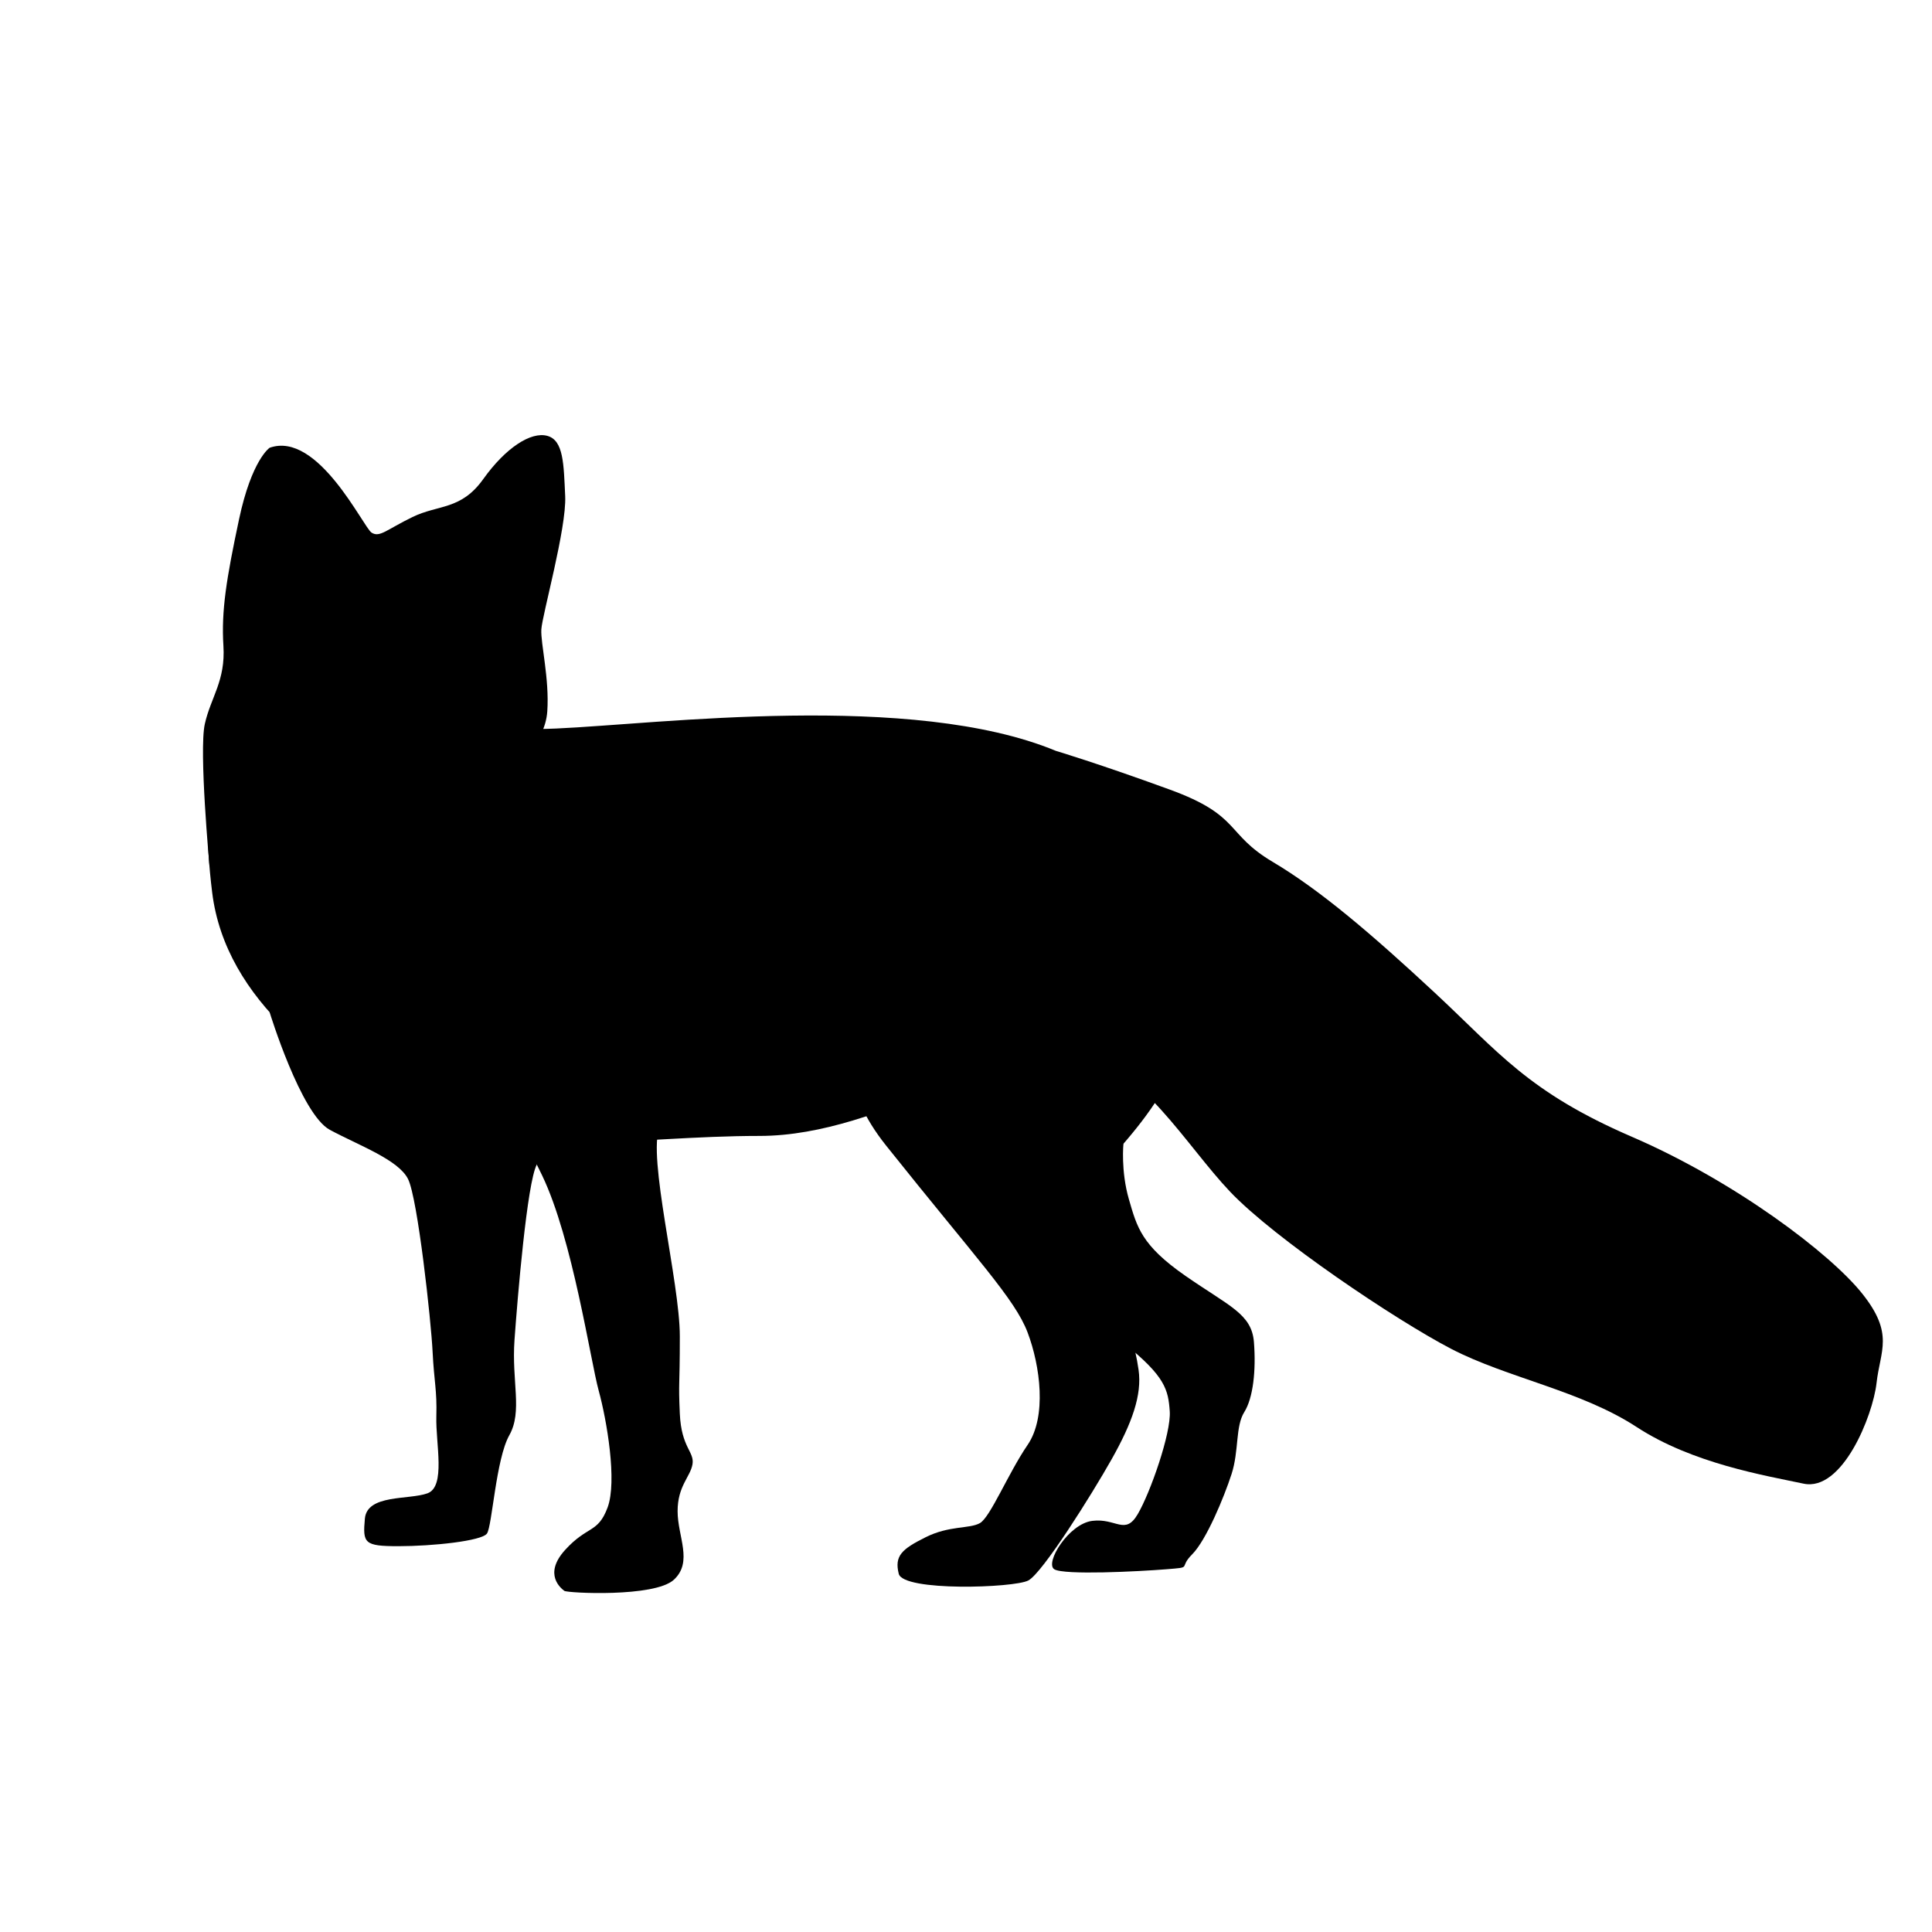 <?xml version="1.0" encoding="utf-8"?>
<!-- Generator: Adobe Illustrator 23.0.3, SVG Export Plug-In . SVG Version: 6.00 Build 0)  -->
<svg version="1.1" xmlns="http://www.w3.org/2000/svg" xmlns:xlink="http://www.w3.org/1999/xlink" x="0px" y="0px"
	 viewBox="0 0 331.2 331.2" style="enable-background:new 0 0 331.2 331.2;" xml:space="preserve">
<style type="text/css">
	.st0{display:none;}
</style>
<g id="woodpecker">
</g>
<g id="turkey" class="st0">
</g>
<g id="raven">
</g>
<g id="mosquito">
</g>
<g id="mallard_x5F_duck">
</g>
<g id="frog">
</g>
<g id="cricket">
</g>
<g id="canada_x5F_goose">
</g>
<g id="coyote">
</g>
<g id="birds">
</g>
<g id="owl">
</g>
<g id="fox">
	<path d="M192.59,196.07c0,0-0.47,4.65,0.93,9.5c1.4,4.85,2.17,7.91,9.7,13.15c7.53,5.23,11.36,6.51,11.74,11.36
		c0.38,4.85-0.13,9.57-1.66,12c-1.53,2.43-0.89,6.64-2.17,10.6c-1.28,3.96-4.34,11.36-6.77,13.79c-2.43,2.43,0.26,2.17-4.47,2.55
		s-17.46,1.03-19.15,0c-1.68-1.03,2.43-7.79,6.51-8.3c4.09-0.51,5.62,2.55,7.79-1.15c2.17-3.7,5.74-13.91,5.49-17.62
		c-0.26-3.7-0.77-6-7.79-11.62c-7.02-5.62-27.19-20.43-17.74-29.49S192.59,196.07,192.59,196.07z"/>
	<path d="M46.21,173.49c0,0,5.36,17.52,10.34,20.2c4.98,2.68,11.74,5.11,13.4,8.43s3.96,24.38,4.21,29.62
		c0.26,5.23,0.77,6.51,0.64,11.11c-0.13,4.6,1.66,12-1.53,13.15c-3.19,1.15-10.34,0.13-10.72,4.34c-0.38,4.21-0.13,4.72,5.74,4.72
		s14.3-0.89,15.19-2.17c0.89-1.28,1.53-12.77,3.83-16.85c2.3-4.09,0.38-9.19,0.89-16.34c0.51-7.15,2.15-26.92,3.82-30.06
		c1.67-3.13,1.8-13.35,1.8-13.35L46.21,173.49z"/>
	<path d="M181.01,128.72c0,0,7.28,2.17,19.53,6.64c12.26,4.47,9.45,7.53,17.62,12.38s16.98,12.38,27.83,22.47
		c10.85,10.09,15.96,16.98,33.7,24.64c17.74,7.66,34.09,20.04,39.57,26.94c5.49,6.89,3.06,9.7,2.43,15.32
		c-0.64,5.62-5.87,18.64-12.51,17.23s-19.02-3.45-28.6-9.7c-9.57-6.26-22.21-8.43-31.79-13.4c-9.57-4.98-30.26-18.89-37.91-26.94
		s-15.06-21.32-26.3-24c-11.23-2.68-32.94,14.43-54.38,14.43s-43.15,4.32-58.6-3.14s-32.94-19.97-35.23-38.61
		c-2.3-18.64,1.02-24.89,4.98-28.09c3.96-3.19,36.51,0.77,54,0C112.84,124.12,156.37,118.5,181.01,128.72z"/>
	<path d="M80.29,177.87c0,0,7.4,12.77,12.64,23.62c5.23,10.85,8.3,31.79,9.7,36.89c1.4,5.11,3.19,15.57,1.53,20.04
		c-1.66,4.47-3.45,3.06-7.28,7.28c-3.83,4.21-0.64,6.64-0.13,7.02c0.51,0.38,15.45,1.15,18.77-1.91c3.32-3.06,0.64-7.4,0.64-11.74
		c0-4.34,2.17-5.87,2.55-8.04c0.38-2.17-1.91-2.81-2.17-8.68s0-3.96,0-13.28s-5.62-30.89-3.45-35.87c2.17-4.98,2.17-9.19-1.91-19.02
		"/>
	<path d="M156.75,167.78c0,0-20.43,9.06-4.85,28.6s22.09,26.3,24.26,32.04c2.17,5.74,3.32,14.43,0,19.28
		c-3.32,4.85-6.38,12.38-8.17,13.4s-5.23,0.38-9.32,2.43c-4.09,2.04-5.36,3.19-4.6,6.26s19.79,2.43,22.21,1.15
		c2.43-1.28,10.85-14.68,14.3-20.81s5.23-10.98,4.6-15.32c-0.64-4.34-1.53-7.28-4.85-12.13s-6.64-12.38-3.19-19.53
		c3.45-7.15,18.89-15.32,20.68-46.6"/>
	<path d="M88.17,131.16c0,0,5.27-3.59,5.65-9.21s-1.15-11.62-1.02-14.04c0.13-2.43,4.34-17.36,4.09-22.85
		c-0.26-5.49-0.26-9.57-3.06-10.34c-2.81-0.77-7.15,2.04-10.98,7.4s-7.66,4.34-12.13,6.51c-4.47,2.17-5.62,3.57-7.02,2.68
		s-9.18-17.49-17.48-14.55c0,0-3.07,2.04-5.24,12.26c-2.17,10.21-3.06,15.7-2.68,21.7c0.38,6-2.17,8.81-3.19,13.4
		c-1.02,4.6,0.8,24.26,0.8,24.26"/>
	<path d="M60.37,139.06c0,0,6,0.77,12.13,2.3c6.13,1.53,10.21,1.15,12.26-1.15c2.04-2.3,1.53-7.4,1.53-7.4"/>
	<path d="M78.88,114.42c0,0,7.02,12,8.43,14.81c1.4,2.81,2.55,6.28,1.02,8.31c-1.53,2.03-1.4,3.18-6.38,1.9c0,0-5.69,1.58-8.59,0.54
		s-9.67-4.24-9.67-4.24"/>
</g>
</svg>
